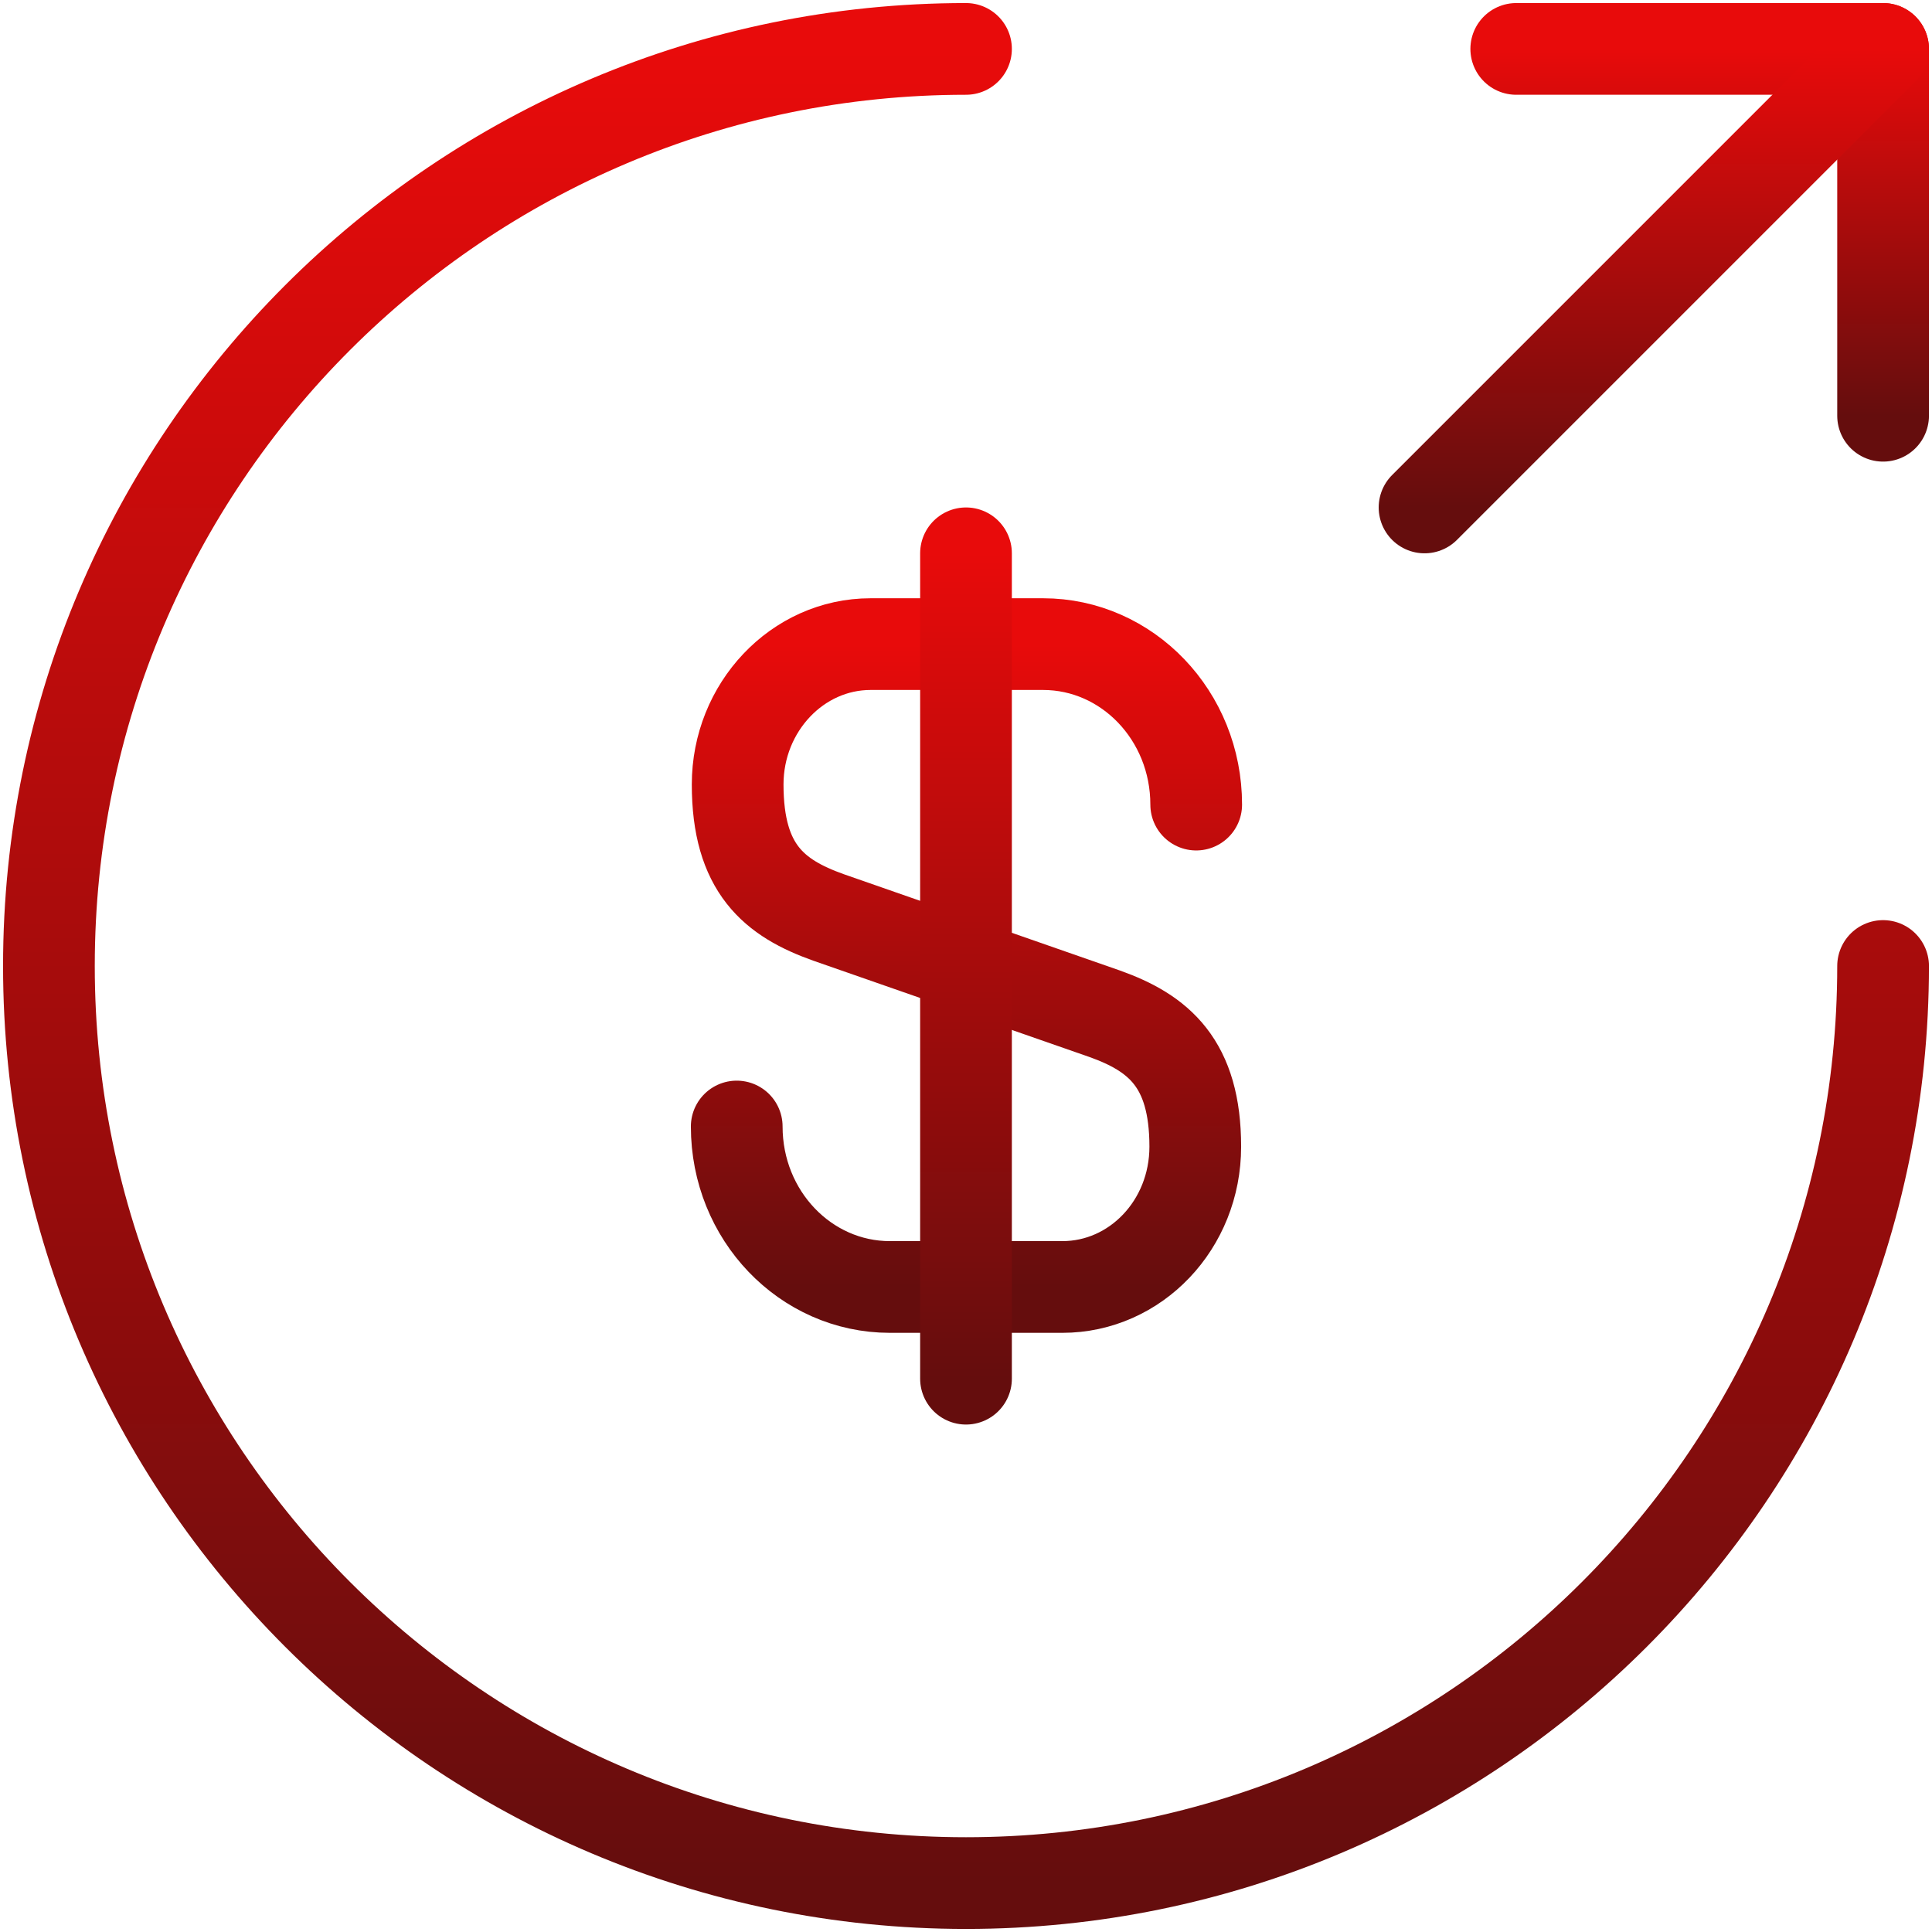 <svg width="79" height="79" viewBox="0 0 79 79" fill="none" xmlns="http://www.w3.org/2000/svg">
<path d="M30.125 46.063C30.125 49.7 32.938 52.625 36.388 52.625H43.438C46.438 52.625 48.875 50.075 48.875 46.888C48.875 43.475 47.375 42.238 45.163 41.45L33.875 37.513C31.663 36.725 30.163 35.525 30.163 32.075C30.163 28.925 32.6 26.338 35.6 26.338H42.65C46.1 26.338 48.913 29.263 48.913 32.9" stroke="url(#paint0_linear_0_7)" stroke-width="3.75" stroke-linecap="round" stroke-linejoin="round"/>
<path d="M39.5 22.625V56.375" stroke="url(#paint1_linear_0_7)" stroke-width="3.75" stroke-linecap="round" stroke-linejoin="round"/>
<path d="M77 39.5C77 60.2 60.2 77 39.5 77C18.8 77 2 60.2 2 39.5C2 18.8 18.8 2 39.5 2" stroke="url(#paint2_linear_0_7)" stroke-width="3.75" stroke-linecap="round" stroke-linejoin="round"/>
<path d="M77 17V2H62" stroke="url(#paint3_linear_0_7)" stroke-width="3.75" stroke-linecap="round" stroke-linejoin="round"/>
<path d="M58.25 20.75L77 2" stroke="url(#paint4_linear_0_7)" stroke-width="3.75" stroke-linecap="round" stroke-linejoin="round"/>
<defs>
<linearGradient id="paint0_linear_0_7" x1="39.519" y1="26.338" x2="39.519" y2="52.625" gradientUnits="userSpaceOnUse">
<stop stop-color="#E80B0B"/>
<stop offset="1" stop-color="#650D0D"/>
</linearGradient>
<linearGradient id="paint1_linear_0_7" x1="40" y1="22.625" x2="40" y2="56.375" gradientUnits="userSpaceOnUse">
<stop stop-color="#E80B0B"/>
<stop offset="1" stop-color="#650D0D"/>
</linearGradient>
<linearGradient id="paint2_linear_0_7" x1="39.5" y1="2" x2="39.5" y2="77" gradientUnits="userSpaceOnUse">
<stop stop-color="#E80B0B"/>
<stop offset="1" stop-color="#650D0D"/>
</linearGradient>
<linearGradient id="paint3_linear_0_7" x1="69.5" y1="2" x2="69.5" y2="17" gradientUnits="userSpaceOnUse">
<stop stop-color="#E80B0B"/>
<stop offset="1" stop-color="#650D0D"/>
</linearGradient>
<linearGradient id="paint4_linear_0_7" x1="67.625" y1="2" x2="67.625" y2="20.75" gradientUnits="userSpaceOnUse">
<stop stop-color="#E80B0B"/>
<stop offset="1" stop-color="#650D0D"/>
</linearGradient>
</defs>
</svg>
